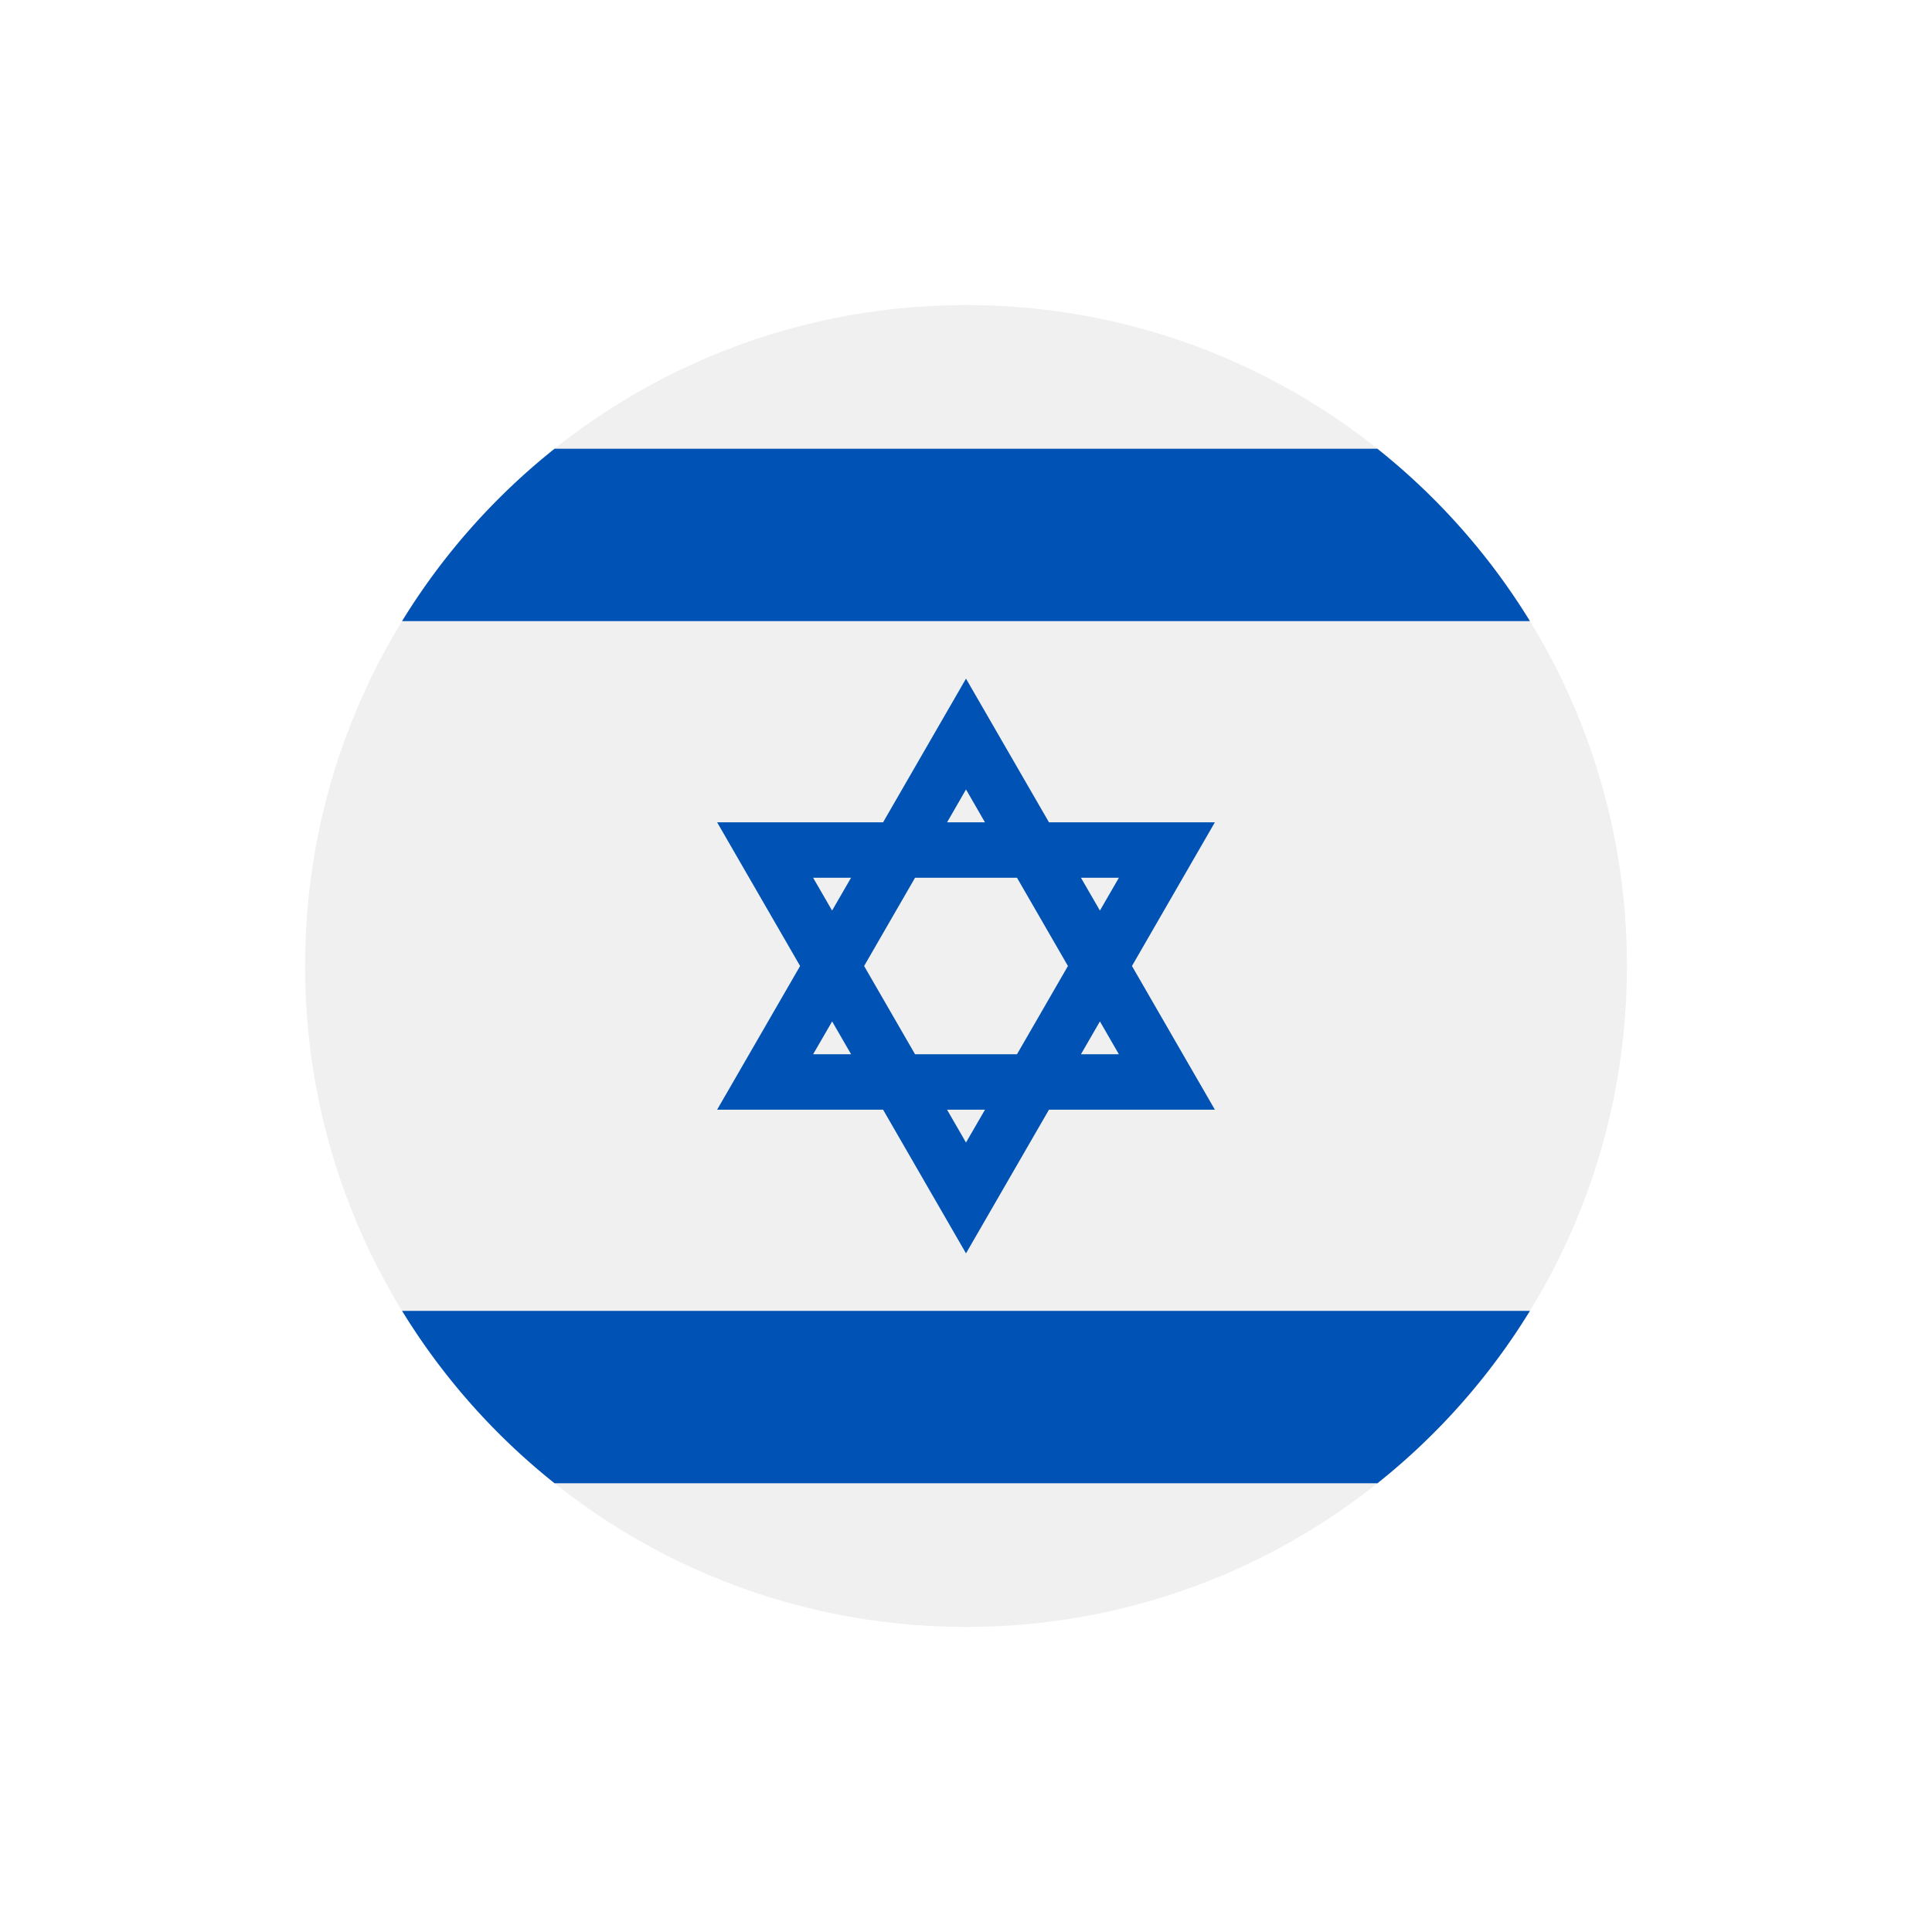<svg width="38" height="38" viewBox="0 0 38 38" fill="none" xmlns="http://www.w3.org/2000/svg"><g filter="url(#filter0_d)"><path d="M19 28c7.18 0 13-5.82 13-13S26.18 2 19 2 6 7.82 6 15s5.82 13 13 13z" fill="#F0F0F0"/><path d="M23.895 12.174h-3.263L19 9.348l-1.631 2.826h-3.264L15.737 15l-1.632 2.826h3.264L19 20.652l1.632-2.826h3.263L22.264 15l1.631-2.826zM21.005 15l-1.002 1.736h-2.005L16.996 15l1.002-1.736h2.005L21.005 15zM19 11.527l.373.647h-.745l.372-.646zm-3.007 1.737h.746l-.373.646-.373-.646zm0 3.472l.374-.646.373.646h-.746zM19 18.472l-.373-.646h.747l-.374.646zm3.007-1.736h-.746l.373-.646.373.646zm-.746-3.472h.746l-.373.646-.373-.646zm5.832-8.438H10.908a13.066 13.066 0 00-3 3.391h22.184a13.07 13.07 0 00-3-3.39zM10.908 25.174h16.184a13.065 13.065 0 003-3.391H7.908a13.067 13.067 0 003 3.391z" fill="#0052B4"/></g><defs><filter id="filter0_d" x="0" y="0" width="38" height="38" filterUnits="userSpaceOnUse" color-interpolation-filters="sRGB"><feFlood flood-opacity="0" result="BackgroundImageFix"/><feColorMatrix in="SourceAlpha" values="0 0 0 0 0 0 0 0 0 0 0 0 0 0 0 0 0 0 127 0"/><feOffset dy="4"/><feGaussianBlur stdDeviation="3"/><feColorMatrix values="0 0 0 0 0 0 0 0 0 0.392 0 0 0 0 0.694 0 0 0 0.3 0"/><feBlend in2="BackgroundImageFix" result="effect1_dropShadow"/><feBlend in="SourceGraphic" in2="effect1_dropShadow" result="shape"/></filter></defs></svg>